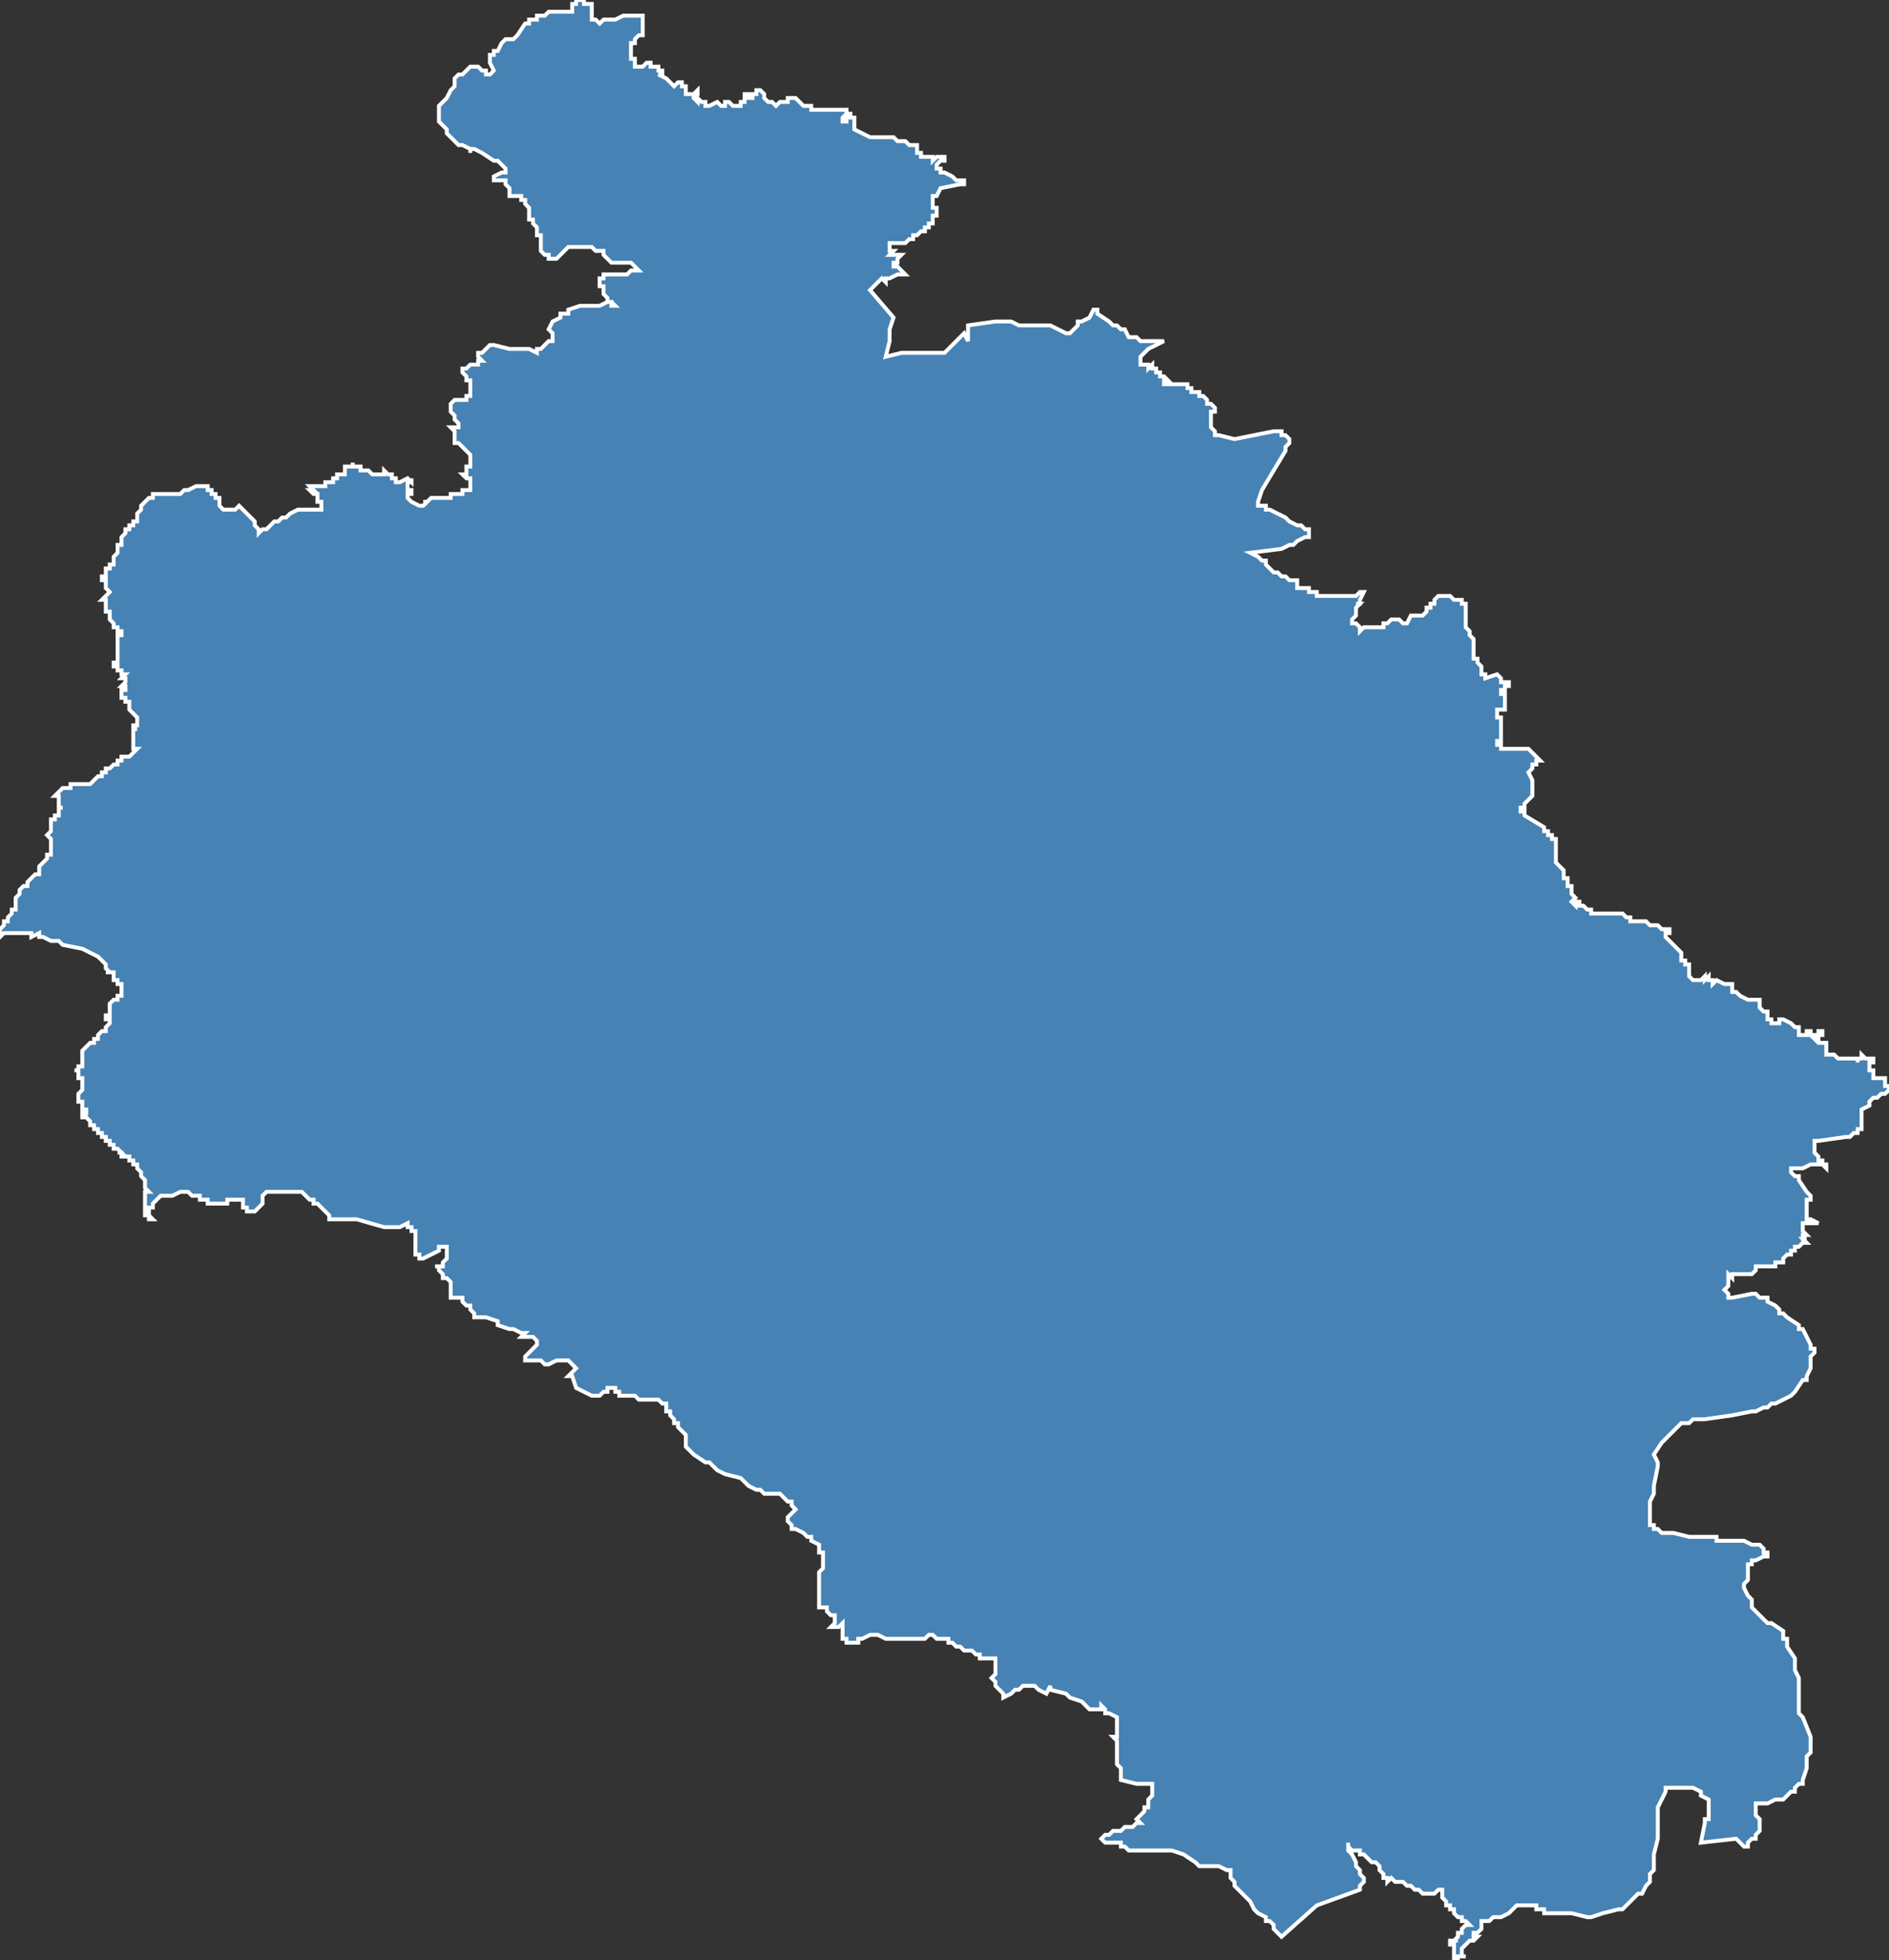 <?xml version="1.0" encoding="utf-8"?>
<svg version="1.1" id="svgmap" xmlns="http://www.w3.org/2000/svg" xmlns:xlink="http://www.w3.org/1999/xlink" x="0px" y="0px" width="100%" height="100%" viewBox="0 0 482 500">
<rect x="0" y="0" width="482" height="500" fill="#333333" stroke="none"/>
<polygon points="30,170 30,170 30,170 29,170 29,170 29,170 29,170 29,170 29,169 29,169 29,169 30,169 30,169 30,168 30,168 30,168 30,168 30,167 30,167 30,167 30,166 30,166 30,166 30,166 30,166 30,166 30,165 30,165 30,165 30,165 30,164 30,164 30,164 30,163 30,163 30,163 30,163 30,162 30,162 31,162 31,162 31,161 31,161 31,161 31,161 31,161 31,161 30,161 30,161 30,160 30,160 30,160 29,160 29,160 29,159 29,159 29,159 29,159 28,158 28,158 28,157 28,157 28,156 27,156 27,155 27,155 27,155 27,154 27,154 27,154 27,154 27,153 26,153 26,153 26,153 26,153 27,152 27,152 27,152 28,151 28,151 28,151 28,151 28,151 28,151 27,150 27,150 27,150 27,150 27,150 27,150 27,149 27,149 27,149 27,149 27,149 27,149 27,148 27,148 27,148 27,148 26,148 26,147 26,147 26,147 26,147 26,147 27,147 27,147 27,146 27,146 27,146 27,146 27,145 28,145 28,145 28,145 28,145 28,145 28,144 28,144 28,144 28,144 28,144 29,144 29,144 29,143 29,143 29,142 29,142 29,142 30,141 30,141 30,141 30,140 30,140 30,139 30,139 31,139 31,138 31,138 31,138 31,138 31,138 31,137 31,137 31,137 31,137 31,137 31,137 31,137 31,137 32,136 32,136 32,136 32,136 32,136 32,135 32,135 33,135 33,134 33,134 34,134 34,133 34,133 35,133 35,133 35,133 35,133 35,133 35,132 35,132 35,131 35,131 35,131 35,131 35,131 35,131 35,131 36,130 36,130 36,130 36,130 36,130 36,130 36,130 36,130 36,130 36,129 36,129 36,129 36,129 36,129 36,129 37,128 37,128 37,128 37,128 37,128 38,127 38,127 38,127 39,127 39,127 39,127 39,127 39,127 39,126 39,126 39,126 39,126 41,126 41,126 43,126 43,126 45,126 46,126 47,125 48,125 48,125 48,125 50,124 50,124 51,124 51,124 51,124 51,124 52,124 52,124 52,124 53,124 53,124 53,124 53,124 53,125 54,125 54,125 54,126 54,126 54,126 54,126 54,126 55,126 55,126 55,127 56,127 56,127 56,127 56,128 56,128 56,128 56,129 56,129 56,129 56,129 56,129 57,130 57,130 58,130 58,130 58,130 60,130 60,130 61,129 61,129 62,130 62,130 63,131 64,132 64,132 65,133 65,134 65,134 66,135 66,136 66,136 66,136 66,136 66,136 67,135 67,135 67,135 68,135 69,134 70,133 71,133 72,132 73,132 74,131 74,131 76,130 76,130 79,130 80,130 81,130 81,130 82,130 82,130 82,130 82,130 82,130 82,129 82,129 82,129 82,128 81,128 81,127 81,127 81,126 80,126 79,125 79,125 79,125 79,125 80,125 80,125 80,125 79,124 79,124 79,124 81,124 81,124 82,124 82,124 83,124 83,124 83,124 83,124 83,124 83,124 83,124 83,124 83,124 83,123 84,123 84,123 84,123 84,123 84,123 84,123 84,123 84,123 85,123 85,123 85,123 85,123 85,123 85,122 85,122 85,122 85,122 85,122 85,122 86,122 86,122 86,122 86,122 86,122 86,122 86,122 86,122 86,122 86,122 86,122 86,121 87,121 87,121 87,121 87,121 87,121 87,121 87,121 88,121 88,121 88,120 88,120 88,120 88,119 89,119 89,119 89,119 89,119 89,119 90,119 90,118 90,118 90,118 90,118 90,119 90,119 90,119 91,119 91,119 91,119 91,119 91,119 92,119 92,119 92,119 92,120 93,120 93,120 93,120 93,120 93,120 93,120 94,120 94,120 94,120 95,121 95,121 96,121 96,121 96,121 97,121 97,121 97,121 97,121 98,121 98,120 98,120 98,120 99,121 99,121 100,121 100,121 100,121 100,121 100,121 100,122 101,122 101,123 101,123 102,123 104,122 105,123 105,123 105,122 105,123 104,123 104,123 104,124 104,125 105,125 105,126 105,126 105,126 105,126 104,126 104,126 104,127 104,127 104,127 104,127 104,127 105,128 107,129 107,129 107,129 107,129 108,129 108,129 108,129 109,128 109,128 108,128 109,128 110,127 110,127 111,127 112,127 112,127 112,127 113,127 113,127 113,127 114,127 114,127 114,127 114,127 114,127 114,127 114,127 114,127 114,127 115,127 115,127 115,127 115,127 115,127 115,126 116,126 116,126 116,126 116,126 116,126 117,126 117,126 117,126 117,126 118,126 118,126 118,126 118,126 118,125 118,125 118,125 118,125 119,125 119,125 119,125 119,125 119,125 120,125 120,125 120,125 120,125 120,125 120,125 120,124 120,124 120,124 120,123 120,123 120,122 119,122 119,122 119,122 119,122 118,121 118,121 118,121 119,121 119,120 119,120 119,120 119,119 119,119 119,119 119,119 119,119 119,119 120,119 120,119 120,118 120,118 120,117 120,117 120,116 120,116 119,115 119,115 118,114 118,114 117,113 116,113 116,113 116,113 116,112 116,112 116,111 116,111 116,110 116,110 115,109 115,109 116,109 116,109 116,109 116,109 117,109 117,109 117,108 117,108 117,108 116,107 116,106 116,106 116,106 115,105 115,104 115,104 115,103 115,103 116,102 117,102 117,102 118,102 118,102 119,102 119,102 119,102 119,101 119,101 120,101 120,100 120,98 120,98 120,97 119,97 119,96 118,95 118,95 118,95 118,94 118,94 118,94 119,94 120,93 121,93 122,93 122,92 123,92 123,92 123,92 123,92 123,92 122,91 122,91 122,91 122,90 122,90 122,90 123,90 123,90 124,89 124,89 125,88 125,88 125,88 125,88 125,88 126,88 126,88 130,89 130,89 131,89 131,89 132,89 134,89 134,89 135,89 137,90 137,89 137,89 138,89 138,89 139,88 140,87 140,87 141,87 141,86 141,85 141,85 141,85 140,84 140,84 141,82 141,82 143,81 143,81 143,80 143,80 145,80 145,80 145,79 145,79 148,78 148,78 149,78 150,78 150,78 151,78 152,78 153,78 155,77 156,77 156,78 156,78 157,78 157,78 157,78 156,77 155,77 155,76 154,75 154,75 154,75 154,75 154,75 154,75 154,75 154,74 154,74 154,73 153,73 153,73 153,72 153,72 153,72 153,72 153,71 153,71 153,71 153,71 153,71 154,71 154,70 155,70 155,70 155,70 156,70 156,70 156,70 156,70 157,70 157,70 159,70 159,70 160,70 160,70 161,69 161,69 161,69 161,69 161,69 161,69 161,69 162,69 162,69 163,69 163,69 163,69 163,69 162,68 161,67 160,67 160,67 160,67 159,67 159,67 159,67 158,67 158,67 158,67 157,67 156,67 156,67 155,66 155,66 154,65 154,65 154,65 154,64 153,64 152,64 152,64 152,64 151,63 151,63 150,63 150,63 150,63 150,63 149,63 148,63 148,63 147,63 145,63 145,63 145,63 143,65 143,65 143,65 143,65 142,66 142,66 142,66 142,66 142,66 141,66 141,66 141,66 140,66 140,65 139,65 138,64 138,64 138,63 138,63 138,62 138,62 138,61 138,61 138,61 138,60 137,60 137,60 137,60 137,59 137,59 137,59 137,59 137,59 137,58 137,58 137,58 136,57 136,57 136,57 136,56 136,56 136,56 135,56 135,55 135,54 135,54 135,53 135,53 135,53 134,52 134,52 134,52 134,52 134,52 134,52 134,52 134,52 134,52 134,51 134,51 134,51 133,51 133,51 133,51 133,50 133,50 132,50 132,50 132,50 131,50 131,50 131,50 131,50 131,50 130,50 130,49 130,49 130,49 130,48 130,48 130,48 130,48 129,47 129,47 129,47 129,47 129,47 129,46 128,46 128,46 128,46 128,46 127,46 127,46 127,46 127,46 127,46 127,46 126,46 126,45 126,45 128,44 129,44 129,44 129,43 129,43 129,43 129,43 128,42 128,42 128,42 127,41 126,41 123,39 123,39 121,38 120,38 120,38 120,39 120,38 120,38 120,38 118,37 117,37 116,36 115,35 115,35 114,34 114,33 113,32 112,31 112,30 112,30 112,28 112,27 112,27 112,27 113,26 114,25 115,23 115,23 116,22 116,21 116,20 116,20 117,19 117,19 118,19 119,18 120,17 121,17 121,17 122,17 122,17 123,18 123,18 124,18 124,18 124,19 124,19 125,19 125,19 125,19 125,19 125,19 126,18 126,18 126,18 125,16 125,16 125,15 125,14 125,14 126,14 126,13 127,13 128,11 129,10 130,10 131,10 132,9 132,9 134,6 134,6 135,6 135,6 135,5 136,5 136,5 136,5 137,5 137,4 138,4 138,4 139,4 140,3 141,3 143,3 143,3 143,3 144,3 145,3 145,3 146,3 146,2 146,2 146,1 147,1 147,0 147,0 147,0 147,0 147,0 147,0 147,0 147,0 148,0 148,0 148,0 149,0 149,1 150,1 150,1 151,1 151,1 151,2 151,2 151,2 151,3 151,3 151,3 151,4 151,4 151,4 151,4 151,5 151,5 151,5 151,5 151,5 152,5 152,5 153,6 154,5 155,5 156,5 157,5 159,4 160,4 161,4 162,4 162,4 163,4 164,4 164,4 164,5 164,5 164,5 164,5 164,5 164,5 164,5 164,5 164,5 164,5 164,6 164,6 164,7 164,7 164,7 164,7 164,8 164,8 164,8 164,8 164,8 164,8 164,9 164,9 164,9 163,9 163,9 163,9 162,10 162,10 162,10 162,10 162,10 162,11 161,11 161,11 161,11 161,12 161,12 161,13 161,13 161,13 161,14 161,14 161,14 161,14 161,14 161,14 161,14 161,15 161,15 161,15 161,15 161,15 162,15 162,16 162,16 162,16 162,16 162,16 162,16 162,16 162,17 162,17 162,17 164,17 164,17 165,16 165,16 165,16 166,16 166,16 166,16 166,17 166,17 166,17 167,17 168,17 168,18 168,18 168,18 168,18 168,18 169,18 169,19 168,19 168,19 170,20 171,21 171,21 171,21 171,21 171,21 171,21 171,21 172,22 172,22 173,21 173,21 173,21 173,21 174,21 174,21 174,21 174,21 174,22 174,22 174,22 175,22 175,22 175,23 175,23 175,23 175,24 175,24 175,24 176,24 177,24 178,23 178,23 178,24 177,24 177,24 177,25 177,25 178,26 178,26 178,25 179,26 180,26 180,26 180,26 180,26 180,26 180,26 180,27 181,27 181,27 183,26 183,26 183,26 183,26 184,27 184,27 185,27 185,26 186,26 187,27 187,27 187,27 187,27 187,27 189,27 189,27 189,27 189,27 189,27 189,27 189,27 189,26 189,26 190,26 190,26 190,26 190,25 190,25 190,25 190,25 190,25 190,25 190,25 190,24 191,24 191,24 191,24 191,25 191,25 192,25 192,24 192,24 192,24 193,24 193,24 193,23 193,23 193,23 193,23 193,23 194,23 194,23 194,23 194,23 194,23 195,24 195,25 196,26 196,26 196,26 196,26 196,26 197,26 197,26 198,27 198,27 198,27 199,26 199,26 200,26 200,26 200,26 201,26 201,26 201,26 201,25 201,25 201,25 201,25 202,25 203,25 203,25 204,26 204,26 204,26 205,27 205,27 205,27 205,27 206,27 206,27 206,27 206,27 206,27 206,27 207,27 207,27 207,27 207,27 207,27 207,28 207,28 208,28 208,28 208,28 209,28 209,28 210,28 210,28 211,28 211,28 212,28 212,28 212,28 214,28 214,28 214,28 214,28 214,28 215,28 215,28 215,28 216,28 216,29 216,29 215,30 215,30 215,31 216,31 216,31 216,31 216,29 216,29 217,29 217,29 217,29 217,30 217,30 218,30 218,32 218,32 218,33 218,33 222,35 223,35 224,35 225,35 225,35 226,35 226,35 228,35 229,36 229,36 230,36 230,36 231,36 232,37 232,37 234,37 234,37 234,37 234,38 234,39 235,39 235,40 235,40 236,40 236,40 237,40 237,40 238,40 238,41 239,40 240,40 240,40 241,40 241,40 241,41 240,41 240,41 239,42 239,43 240,43 240,43 240,44 240,44 241,44 241,44 243,45 244,46 245,46 245,46 246,46 246,46 246,47 246,47 245,47 245,47 245,47 240,48 240,48 239,50 238,50 238,52 238,52 238,53 238,53 238,53 238,53 239,53 239,53 239,53 239,54 239,54 239,54 239,54 239,54 239,55 239,55 239,55 239,55 239,55 238,55 238,56 238,56 238,56 238,57 238,57 238,57 237,57 237,58 237,58 237,58 236,58 236,58 236,59 236,59 236,59 236,59 236,59 236,59 235,59 234,60 234,60 234,60 234,60 234,60 233,60 233,60 233,61 233,61 233,61 232,61 231,62 231,62 230,62 230,62 229,62 228,62 227,62 227,63 227,63 227,63 227,63 227,64 228,64 228,64 227,65 227,65 228,65 230,65 229,66 229,67 228,67 228,67 228,68 228,68 229,68 229,68 230,69 231,70 231,70 230,70 230,70 229,70 229,70 227,71 227,71 226,71 226,72 225,71 225,71 223,73 222,74 222,74 228,81 228,81 228,81 227,84 227,87 227,87 227,87 226,91 230,90 235,90 235,90 238,90 241,90 241,90 241,90 246,85 247,87 247,83 247,83 254,82 257,82 257,82 258,82 260,83 263,83 268,83 268,83 272,85 273,85 275,83 275,82 276,82 276,82 278,81 278,81 279,79 280,79 280,79 280,80 283,82 284,83 285,83 285,83 286,84 286,84 287,84 288,86 290,86 291,87 294,87 297,87 293,89 291,91 291,92 291,92 291,92 291,92 291,92 291,92 291,92 291,93 291,93 292,93 292,93 292,93 293,93 293,93 293,93 293,93 293,93 293,94 294,93 294,94 294,94 294,94 295,94 295,94 295,94 295,94 295,95 295,95 295,95 296,95 296,95 296,95 296,95 296,95 296,95 296,96 296,96 297,96 297,96 297,96 297,96 297,96 297,96 297,96 297,96 297,96 297,96 298,97 297,97 297,98 297,98 298,98 298,98 298,98 299,98 299,98 299,98 299,98 300,98 300,98 300,98 300,98 300,98 301,98 301,98 301,98 302,98 302,98 302,98 303,98 303,99 303,99 303,99 303,99 303,99 303,99 304,99 304,99 304,99 304,100 305,100 305,100 305,100 305,100 305,100 305,100 305,100 305,100 306,100 306,100 306,100 306,100 306,101 307,101 307,101 307,101 307,101 308,102 308,102 308,102 308,102 308,103 308,103 308,103 308,103 308,103 309,103 309,103 309,103 309,103 309,103 309,103 309,103 309,103 309,103 310,104 310,104 310,104 310,104 310,104 310,104 310,105 310,105 310,105 309,105 309,105 309,106 309,106 309,106 309,107 309,107 309,107 309,108 309,109 309,109 310,110 310,110 310,110 310,110 310,110 310,110 310,111 311,111 310,111 311,111 315,112 325,110 325,110 326,110 326,110 326,110 326,110 327,110 327,111 327,111 328,111 329,112 329,112 329,112 329,113 329,113 329,113 329,113 328,114 328,114 328,115 328,115 328,115 328,115 322,125 321,128 321,128 321,128 321,129 322,129 322,129 322,129 323,129 323,129 323,130 323,130 324,130 324,130 324,130 324,130 326,131 328,132 329,133 329,133 331,134 332,134 333,135 334,135 334,136 334,137 333,137 331,138 330,139 329,139 327,140 319,141 319,141 321,142 322,143 322,143 323,143 323,144 323,144 324,145 324,145 324,145 325,146 326,146 326,146 327,147 328,147 328,147 329,148 330,148 331,148 331,149 331,149 331,150 331,150 331,150 332,150 333,150 333,150 333,150 333,150 334,150 334,151 334,151 334,151 334,151 334,151 335,151 335,151 335,151 335,151 335,151 335,151 336,151 336,151 336,151 336,151 336,152 336,152 336,152 336,152 336,152 337,152 337,152 337,152 338,152 339,152 341,152 341,152 342,152 342,152 345,152 346,152 346,152 347,151 347,151 348,151 348,151 347,153 347,153 347,154 346,154 347,154 346,155 346,156 346,156 346,157 346,157 346,157 345,158 345,159 346,159 346,159 346,159 346,159 346,159 347,160 347,160 347,160 347,161 347,161 347,161 348,160 348,160 348,160 348,160 348,160 348,160 350,160 351,160 351,160 352,160 352,160 353,160 353,160 353,159 354,159 354,159 354,159 355,158 355,158 355,158 356,158 357,158 357,158 358,159 359,159 359,159 359,159 359,159 360,157 361,157 361,157 361,157 363,157 363,157 363,157 363,157 364,156 364,156 364,155 365,155 365,155 365,154 366,154 366,153 366,153 366,153 366,153 367,152 368,152 368,152 369,152 369,152 370,152 370,152 370,152 371,153 371,153 372,153 372,153 373,153 373,154 374,154 374,154 374,154 374,155 374,155 374,155 374,155 374,156 374,156 374,156 374,157 374,157 374,157 374,158 374,159 374,160 375,161 375,161 375,162 376,163 376,163 376,164 376,164 376,164 376,165 376,165 376,166 376,166 376,166 376,167 376,168 377,168 377,169 377,169 377,169 377,169 378,170 378,170 378,171 378,172 379,172 379,173 379,173 379,173 382,172 382,172 382,172 383,173 383,174 383,174 384,174 385,174 385,174 385,174 385,175 385,175 385,175 385,175 384,175 384,176 384,176 384,176 383,176 383,176 383,176 383,176 383,177 384,177 384,178 384,179 384,179 384,179 384,179 384,179 384,179 384,179 384,180 384,180 384,180 384,180 384,180 384,180 384,180 384,181 384,181 383,181 383,181 383,181 382,181 382,182 382,182 382,182 382,182 382,182 382,182 382,183 382,183 382,183 382,183 382,183 382,183 383,183 383,183 383,183 383,183 383,183 383,184 383,184 383,184 383,184 383,184 383,184 383,184 383,184 383,184 383,185 383,185 383,185 383,185 383,186 383,186 383,186 383,186 383,186 383,186 383,186 383,187 383,187 383,187 383,187 383,187 383,187 383,187 383,187 383,188 383,188 383,188 383,188 383,188 383,188 383,188 383,188 383,188 383,188 383,189 383,189 383,189 383,189 383,189 383,189 382,189 382,189 382,189 382,189 382,189 382,190 382,190 382,190 382,190 382,190 383,190 383,190 383,191 383,191 383,191 383,191 384,191 385,191 385,191 386,191 386,191 387,191 388,191 388,191 388,191 388,191 389,191 389,191 389,191 390,191 390,191 390,191 390,191 390,191 393,194 392,194 392,195 391,195 391,195 391,195 391,195 391,196 390,197 390,197 391,199 391,199 391,200 391,200 391,201 391,201 391,202 391,203 391,203 391,203 390,204 390,204 390,204 389,205 389,206 389,206 389,206 389,206 389,206 388,206 388,207 389,207 389,207 389,208 394,211 394,212 395,212 395,213 396,213 396,213 396,213 396,213 396,213 396,213 396,214 396,214 397,214 397,215 397,216 397,216 397,217 397,217 397,217 397,217 397,218 397,218 397,218 397,218 397,218 397,218 397,218 397,218 397,218 397,219 397,219 397,219 397,219 397,219 397,219 397,219 397,219 397,219 397,220 397,220 397,220 397,220 398,221 399,222 399,222 399,222 399,223 399,223 399,223 399,224 399,224 399,224 400,224 400,224 400,224 400,224 400,224 400,224 400,225 400,225 400,225 400,225 400,225 400,225 400,226 400,226 400,226 400,226 400,226 400,226 400,226 400,226 400,226 401,226 401,227 401,227 401,228 401,228 402,229 402,229 402,229 402,229 401,230 401,230 401,230 401,230 401,230 401,230 402,231 402,231 402,231 402,230 403,230 403,230 403,230 403,231 404,231 404,231 404,231 404,231 404,231 404,231 405,232 405,232 405,232 405,232 406,232 406,233 406,233 407,233 407,233 407,233 408,233 409,233 410,233 411,233 413,233 413,233 413,233 414,233 414,233 414,233 415,234 415,234 415,234 416,234 416,234 416,235 416,235 416,235 416,235 417,235 417,235 417,235 418,235 418,235 418,235 419,235 419,235 420,235 421,236 421,236 422,236 423,236 424,237 424,237 424,237 426,237 426,237 426,238 426,238 426,238 426,238 426,238 425,238 425,238 425,239 425,239 425,239 425,239 426,240 426,240 426,240 427,241 427,241 427,241 427,241 428,242 428,242 429,243 429,243 429,243 429,244 429,244 429,244 429,244 429,245 429,245 429,245 430,245 430,245 430,246 430,246 431,246 431,247 431,247 431,247 431,247 431,247 431,247 431,247 431,247 431,248 431,249 431,249 432,250 432,250 433,250 434,250 434,250 434,250 434,250 435,249 435,250 435,250 436,249 436,249 436,249 436,250 437,250 437,250 437,250 437,251 437,251 437,251 437,251 438,250 438,250 438,250 440,251 440,251 441,251 441,251 442,251 442,251 442,251 442,251 442,251 442,251 442,252 442,252 442,252 442,253 442,253 442,253 442,253 442,253 443,253 443,253 443,253 444,254 444,254 446,255 446,255 447,255 447,255 448,255 448,255 449,255 449,255 449,256 449,256 449,257 449,257 449,257 449,257 450,258 450,258 450,258 451,258 451,258 451,258 451,258 451,259 451,259 451,259 451,260 452,260 452,260 452,260 452,260 452,260 452,261 452,261 453,261 453,261 453,261 453,261 453,261 453,261 453,261 454,261 454,260 454,260 454,260 454,260 454,260 454,260 455,260 455,260 455,260 455,260 457,261 457,261 458,262 458,262 458,262 459,262 459,262 459,262 459,262 459,262 459,262 459,263 459,263 459,264 459,264 459,264 459,264 459,264 459,264 460,264 460,264 460,264 461,264 461,263 461,263 461,263 462,263 462,263 462,263 462,264 462,264 462,264 463,264 463,264 463,264 463,264 464,264 464,264 464,263 464,263 465,263 465,263 465,263 465,263 465,263 465,263 465,264 465,264 465,264 465,264 465,264 465,264 465,264 464,264 464,265 464,265 463,265 463,265 463,265 463,265 463,265 463,265 464,266 464,266 464,266 464,266 465,266 466,266 466,266 466,266 466,266 466,267 466,267 466,267 466,267 466,267 466,268 466,268 466,268 466,269 466,269 467,269 467,269 467,269 467,269 468,269 468,269 468,269 468,269 469,270 470,270 471,270 472,270 473,270 473,270 473,270 474,270 474,271 474,271 474,270 474,270 474,270 475,270 475,270 475,270 475,270 475,269 475,269 475,269 475,269 476,270 476,270 476,270 476,270 476,270 476,270 476,270 476,270 477,270 477,270 477,270 477,270 477,270 477,270 478,270 478,270 478,270 478,271 477,271 477,271 477,272 477,272 477,273 477,273 477,273 478,273 478,274 478,274 478,274 478,274 478,274 478,274 478,275 478,275 478,275 479,275 479,275 480,275 480,275 481,275 481,276 481,276 481,276 481,276 481,276 481,277 482,277 482,278 482,278 482,278 482,278 481,279 480,279 479,280 479,280 478,280 478,280 477,281 477,281 477,282 475,283 475,283 475,284 475,285 475,285 475,286 475,287 475,287 475,288 475,288 474,288 474,288 474,289 473,289 473,289 473,289 472,290 471,290 471,290 464,291 463,291 463,291 463,292 463,293 463,293 463,293 463,293 463,293 463,293 463,294 463,294 463,294 463,294 463,294 463,294 464,295 464,295 464,296 464,296 464,296 464,296 464,296 465,296 465,297 465,297 466,297 466,297 466,298 466,298 466,298 466,298 466,298 465,297 464,297 464,297 464,297 463,297 463,297 463,297 462,297 460,298 460,298 459,298 459,298 459,298 458,298 458,298 457,298 457,298 457,299 457,299 457,299 457,299 458,300 459,300 459,301 459,301 459,301 459,301 459,301 461,304 461,304 461,304 462,305 462,305 462,305 462,305 462,306 462,306 462,306 461,306 461,306 461,307 461,307 461,307 461,307 461,308 461,308 461,310 461,310 461,311 462,311 464,312 464,312 464,312 464,312 463,312 463,312 462,312 461,312 461,312 461,312 461,312 460,312 460,314 460,314 460,314 461,315 460,315 460,315 460,316 461,316 460,316 461,317 460,317 460,317 460,317 459,318 459,318 459,318 458,318 458,319 457,319 457,320 456,320 456,320 455,321 455,321 455,322 454,322 454,322 454,322 453,322 453,323 452,323 451,323 451,323 450,323 450,323 449,323 449,323 449,323 448,323 448,323 448,323 448,323 448,324 448,324 448,324 447,325 446,325 446,325 445,325 445,325 445,325 444,325 444,325 444,325 444,325 443,325 443,325 442,325 442,326 442,326 441,325 441,325 441,325 441,326 441,327 441,327 441,328 440,329 440,329 440,329 440,329 441,330 441,331 442,331 447,330 447,330 447,330 448,330 449,331 450,331 450,331 451,331 451,332 453,333 454,334 454,335 455,335 456,336 459,338 459,339 460,339 461,341 462,343 462,344 463,344 463,345 462,346 462,348 462,349 461,351 461,351 461,352 460,352 460,352 458,355 458,355 457,356 457,356 455,357 455,357 453,358 452,358 451,359 450,359 448,360 447,360 442,361 435,362 432,362 431,363 430,363 429,363 428,364 428,364 427,365 425,367 424,368 422,371 422,371 423,373 423,374 422,379 422,381 421,383 421,383 421,384 421,384 421,387 421,388 421,389 422,389 422,390 423,390 423,390 424,391 426,391 427,391 431,392 432,392 434,392 436,392 437,392 437,392 438,392 438,393 440,393 440,393 442,393 443,393 444,393 445,393 447,394 447,394 447,394 449,394 450,395 450,395 450,396 450,396 451,396 451,396 451,396 451,397 450,397 450,397 448,398 448,398 447,398 447,399 446,399 446,400 446,400 446,401 446,401 446,403 445,404 445,405 446,407 447,408 447,410 449,412 450,413 450,413 451,414 452,414 455,416 455,416 455,417 455,418 456,418 456,420 458,423 458,424 458,426 459,428 459,429 459,431 459,433 459,434 459,435 459,437 460,438 462,443 462,444 462,446 462,446 462,447 461,448 461,450 461,451 461,451 460,454 460,455 459,455 459,455 458,456 458,457 457,457 456,458 455,459 455,459 453,459 451,460 450,460 450,460 448,460 448,460 448,462 448,462 448,462 448,462 448,463 448,463 448,463 449,464 449,465 449,467 449,467 448,468 448,468 448,469 447,469 446,470 446,470 446,471 445,471 445,471 444,470 444,470 443,469 434,470 435,465 435,465 435,464 435,464 436,464 436,462 436,461 436,460 436,460 436,460 436,459 436,459 434,458 434,458 434,458 434,457 432,456 431,456 429,456 428,456 428,456 427,456 427,456 426,456 425,456 425,456 425,456 425,457 425,457 424,459 424,459 423,461 423,462 423,462 423,464 423,469 422,473 422,474 422,476 422,477 421,478 421,478 421,480 420,481 419,483 418,483 417,484 416,485 416,485 415,486 414,487 413,487 413,487 409,488 406,489 406,489 405,489 401,488 397,488 394,488 394,488 394,488 394,488 394,487 393,487 392,487 392,486 391,486 391,486 390,486 389,486 389,486 389,486 387,486 386,487 386,487 385,488 385,488 385,488 385,488 383,489 382,489 381,489 380,490 379,490 378,490 378,491 378,491 378,492 378,492 377,493 376,493 376,494 376,494 377,494 376,495 375,495 375,495 374,496 373,497 373,497 373,497 373,498 373,498 373,498 373,499 373,499 374,499 374,499 374,499 372,499 372,500 372,500 371,500 371,500 371,500 371,499 371,498 371,498 371,498 371,498 371,497 371,497 371,497 371,497 371,497 371,497 371,497 371,496 370,496 370,496 370,496 370,495 370,495 370,495 370,495 371,495 371,495 371,495 371,495 371,495 372,495 372,495 371,495 371,495 372,494 372,494 372,494 372,493 372,493 372,493 373,493 373,493 373,492 373,492 374,491 375,491 375,491 375,491 375,491 374,490 374,490 373,490 373,489 373,489 373,489 372,489 372,489 372,489 371,488 371,488 371,487 370,487 370,487 370,487 370,486 369,486 369,486 369,485 368,484 368,484 368,483 368,483 368,482 368,482 367,482 367,482 366,483 365,483 364,483 364,483 363,483 363,483 362,482 362,482 362,482 361,482 361,482 360,481 360,481 359,481 359,481 359,481 358,480 357,480 356,480 356,480 355,479 355,479 355,479 354,480 354,480 354,479 353,479 353,479 353,478 353,478 352,477 352,477 352,476 352,476 351,475 350,475 350,475 350,475 349,474 349,474 349,474 348,473 348,473 347,473 347,472 347,472 347,472 346,472 345,472 345,472 345,472 345,472 345,472 344,471 344,470 344,472 344,472 344,472 345,473 346,475 346,476 347,477 347,477 347,478 348,479 348,480 348,480 347,481 347,482 336,486 327,494 326,493 325,492 325,492 325,491 324,490 323,490 323,489 321,488 321,488 321,488 320,487 319,485 318,484 318,484 317,483 316,482 315,481 315,480 315,480 314,479 314,478 314,478 314,477 314,477 313,477 311,476 310,476 309,476 309,476 307,476 306,476 305,475 305,475 302,473 299,472 299,472 297,472 296,472 296,472 293,472 292,472 292,472 291,472 290,472 290,472 290,472 289,472 289,472 288,472 288,472 287,471 286,471 286,470 285,470 283,470 283,470 282,470 281,469 281,469 281,469 281,469 281,469 282,468 282,468 283,468 283,468 284,467 284,467 285,467 285,467 286,467 286,467 287,466 288,466 288,466 288,466 289,466 290,465 290,465 291,465 291,465 291,465 291,465 290,464 290,464 290,464 291,463 292,462 292,462 292,462 292,462 292,461 293,461 293,460 293,460 293,460 293,460 293,459 293,459 293,459 294,458 294,458 294,457 294,457 294,456 294,456 294,455 294,455 294,455 290,455 286,454 286,454 286,454 286,453 286,453 286,453 286,453 286,452 286,452 286,451 286,451 286,451 285,450 285,450 285,450 285,450 285,449 285,449 285,448 285,448 285,447 285,444 285,444 284,443 284,443 285,443 285,440 285,440 285,439 285,439 285,438 285,438 283,437 282,437 282,436 281,435 281,435 281,435 281,436 280,436 279,436 279,436 278,436 276,434 276,434 273,433 272,432 268,431 268,431 268,431 268,430 267,432 267,432 267,432 265,431 265,431 265,431 264,430 263,430 262,430 261,430 261,430 261,430 260,431 260,431 260,431 260,431 259,431 258,432 258,432 256,433 256,433 256,433 256,433 256,432 256,432 254,430 254,430 254,429 253,428 253,428 254,427 254,426 254,426 254,426 254,425 254,425 254,425 254,424 254,423 254,423 254,423 254,423 252,423 251,423 251,423 251,423 251,423 251,423 251,423 250,423 250,423 250,422 249,422 249,422 248,421 248,421 247,421 247,421 247,421 246,421 245,420 245,420 244,420 244,420 243,419 243,419 243,419 243,419 242,419 242,418 242,418 241,418 241,418 241,418 239,418 239,418 238,417 238,417 238,417 238,417 237,417 236,418 236,418 234,418 233,418 233,418 232,418 231,418 231,418 231,418 231,418 227,418 226,418 224,417 224,417 222,417 222,417 220,418 220,418 220,418 220,418 219,418 219,418 219,418 219,418 219,419 219,419 218,419 217,419 216,419 216,419 216,418 216,418 215,418 215,418 215,417 215,417 215,417 215,417 215,417 215,416 215,416 215,416 215,416 215,415 215,415 215,415 215,414 215,414 214,415 213,415 213,415 212,415 212,415 212,415 213,414 213,414 213,413 213,413 213,412 213,412 212,412 212,412 212,412 211,411 211,411 211,411 211,410 210,410 210,410 210,410 210,410 210,410 209,410 209,409 209,409 209,409 209,409 209,408 209,408 209,408 209,408 209,407 209,407 209,407 209,407 209,407 209,406 209,406 209,406 209,405 209,405 209,405 209,404 209,404 209,404 209,404 209,403 209,403 209,401 210,400 210,400 210,400 210,398 210,398 210,397 210,397 210,396 209,396 209,395 209,395 209,395 209,394 209,394 209,394 209,394 207,393 207,392 206,392 206,392 206,392 206,392 205,391 203,390 202,390 202,390 202,389 202,389 201,388 201,388 201,388 201,388 201,387 201,387 201,387 203,385 203,385 202,384 202,384 202,384 202,384 202,384 202,383 201,383 201,383 200,382 199,381 198,381 197,381 196,381 196,381 195,381 195,381 194,380 194,380 194,380 193,380 193,380 193,380 191,379 190,378 190,378 190,378 190,378 189,377 189,377 189,377 189,377 185,376 185,376 183,375 183,375 183,375 183,375 182,374 181,373 180,373 177,371 177,371 177,371 176,370 176,370 175,369 175,369 175,369 175,368 175,368 175,368 175,368 175,367 175,367 175,366 175,366 175,366 175,366 174,365 174,365 173,364 173,364 173,364 173,363 173,363 173,363 172,363 172,362 172,362 171,361 171,361 171,361 171,361 171,361 171,360 171,360 171,360 170,360 170,359 170,358 170,358 170,358 170,358 170,358 169,358 168,357 167,357 166,357 165,357 165,357 164,357 163,357 163,357 162,356 161,356 160,356 159,356 159,356 159,356 158,356 158,355 158,355 157,355 157,355 157,355 157,354 156,354 156,354 156,354 155,354 155,354 155,354 155,355 155,355 155,355 154,355 154,355 154,355 154,355 154,355 154,355 153,356 152,356 151,356 151,356 151,356 149,355 147,354 147,354 147,354 147,354 146,351 145,351 145,351 145,351 146,350 146,350 146,350 146,350 146,350 146,350 146,350 147,349 147,349 147,349 147,349 147,349 147,349 146,348 146,348 145,347 145,347 145,347 145,347 145,347 144,347 143,347 143,347 143,347 142,347 142,347 140,348 140,348 140,348 139,348 139,348 138,347 137,347 135,347 134,347 134,347 134,346 134,346 134,346 135,345 136,344 136,344 137,343 137,343 137,343 137,342 137,342 137,342 137,342 136,341 136,341 136,341 136,341 136,341 135,341 135,341 135,341 135,341 134,341 134,341 133,341 133,341 133,341 134,340 134,340 133,340 131,339 130,339 127,338 127,338 127,338 127,337 127,337 124,336 124,336 122,336 122,336 122,336 121,336 121,336 121,335 121,335 121,335 120,334 120,334 120,333 120,333 119,333 119,333 119,333 118,332 118,332 118,331 118,331 118,331 118,331 117,331 117,331 116,331 116,331 115,331 115,331 115,331 115,330 115,330 115,329 115,329 115,328 115,328 115,327 115,327 115,327 115,327 114,326 114,326 113,326 113,326 113,326 113,325 113,325 113,325 112,324 112,324 112,324 112,324 112,324 112,324 112,323 112,323 112,323 111,323 111,323 112,323 113,323 113,322 113,322 113,322 114,321 114,321 114,320 114,319 114,319 114,319 114,318 113,318 113,318 112,318 112,318 112,319 108,321 108,321 108,321 107,321 107,320 106,320 106,320 106,320 106,320 106,320 106,320 106,320 106,320 106,319 106,318 106,318 106,317 106,317 106,316 106,315 106,314 106,314 105,314 105,314 105,314 105,313 104,313 104,313 104,313 104,312 104,312 102,313 102,313 102,313 101,313 101,313 100,313 100,313 100,313 98,313 91,311 91,311 90,311 90,311 89,311 89,311 89,311 88,311 88,311 88,311 87,311 87,311 87,311 85,311 85,311 85,311 85,311 84,311 84,311 84,311 84,310 84,310 84,310 83,309 83,309 83,309 83,309 82,308 81,307 81,307 80,307 80,306 80,306 80,306 79,306 78,305 78,305 78,305 77,304 77,304 76,304 76,304 75,304 75,304 75,304 75,304 74,304 74,304 73,304 72,304 72,304 72,304 71,304 71,304 70,304 70,304 69,304 69,304 69,304 68,304 68,304 68,304 68,304 67,305 67,305 67,306 67,306 67,307 66,308 66,308 66,308 66,308 66,308 66,308 65,309 64,309 64,309 64,309 64,309 64,309 64,309 64,309 63,309 63,308 63,308 62,308 62,308 62,308 62,307 62,306 62,306 62,306 61,306 61,306 61,306 61,306 60,306 60,306 58,306 58,306 58,307 57,307 57,307 56,307 56,307 55,307 55,307 55,307 54,307 54,307 53,307 53,306 53,306 52,306 51,306 51,305 50,305 49,305 49,305 49,305 49,305 48,304 48,304 47,304 47,304 46,304 46,304 44,305 43,305 43,305 42,305 42,305 42,305 42,305 41,305 41,305 40,306 40,306 39,307 39,307 39,307 39,308 38,308 38,308 38,308 38,309 38,309 38,309 38,309 38,309 38,309 38,310 38,310 38,310 38,310 38,310 38,310 39,311 39,311 39,311 39,311 39,311 38,311 38,311 38,311 38,310 37,310 37,310 37,310 37,310 37,309 37,309 37,309 37,309 37,309 37,309 37,309 37,308 37,308 37,308 37,308 37,308 37,308 37,308 37,308 37,307 37,307 37,307 37,307 37,307 37,307 37,307 37,307 37,306 37,306 37,306 37,306 37,306 37,306 37,306 37,306 37,306 37,305 37,305 37,305 37,305 37,305 37,305 37,305 37,304 37,304 38,304 38,304 38,304 38,304 38,304 38,304 37,303 37,302 37,302 37,302 37,302 37,302 37,301 37,301 37,301 37,301 36,300 36,300 36,300 36,300 36,300 36,299 35,298 35,298 35,298 35,297 35,297 35,297 35,297 34,297 34,297 34,297 34,297 34,297 34,297 34,296 33,296 33,296 33,296 33,296 33,296 33,296 33,296 33,296 33,296 33,295 33,295 33,295 33,295 33,295 32,295 32,295 32,295 31,295 31,295 31,295 31,295 31,295 31,295 31,294 30,294 30,294 30,294 30,294 31,294 30,293 30,293 30,293 29,293 29,292 29,292 29,292 29,292 28,292 28,291 27,291 27,291 27,290 26,290 26,290 26,290 26,289 26,289 26,289 25,289 25,288 25,288 25,288 24,288 24,288 24,288 24,288 24,287 24,287 23,287 23,287 23,287 23,286 23,286 23,286 23,286 23,286 22,285 22,285 22,285 22,285 21,285 21,285 21,285 21,285 21,285 21,284 21,284 21,284 21,284 21,284 21,284 21,284 21,284 21,284 22,284 22,283 22,283 22,283 21,283 21,283 21,282 21,282 21,281 21,281 21,281 21,281 21,281 21,281 21,281 20,281 20,280 20,280 20,280 20,280 20,280 20,280 20,280 20,280 20,280 20,279 20,279 20,279 21,278 21,278 21,278 21,278 21,278 21,277 21,277 21,277 21,277 21,277 21,277 21,277 21,277 21,276 21,276 21,276 21,276 21,275 20,275 20,275 20,275 20,275 20,274 20,274 20,274 20,274 20,274 20,274 20,273 20,273 19,273 19,273 20,273 20,273 20,273 20,273 20,272 20,272 21,272 21,272 21,271 21,271 21,270 21,270 21,269 21,269 21,268 21,268 21,268 21,268 22,267 23,266 24,266 24,266 24,265 24,265 25,265 25,264 26,263 26,263 26,263 27,263 27,262 27,262 28,261 28,260 28,260 28,260 27,260 27,259 27,259 27,259 27,259 27,259 28,259 28,258 28,258 28,258 28,257 28,257 28,256 28,256 28,256 29,255 29,255 29,255 30,255 30,255 30,254 30,254 31,254 31,253 31,253 31,253 31,252 31,251 30,251 30,251 30,251 30,250 29,250 29,249 29,249 29,248 28,248 28,248 27,248 27,248 28,248 27,247 27,247 27,246 25,244 23,243 21,242 21,242 16,241 16,241 15,240 13,240 11,239 11,239 11,239 10,239 10,239 10,238 10,238 8,239 8,239 8,238 8,238 8,238 7,238 7,238 7,238 7,238 7,238 6,238 6,238 6,238 5,238 5,238 5,238 5,238 5,238 4,238 4,238 4,238 4,238 3,238 3,238 2,238 1,238 1,238 1,238 1,238 1,238 0,239 0,238 0,238 0,238 0,238 0,238 0,237 0,237 1,236 1,236 1,236 1,235 1,235 1,235 2,235 2,234 2,234 2,234 3,233 3,233 3,232 3,232 4,232 4,231 4,231 4,231 4,230 4,230 4,230 4,229 5,228 5,228 5,228 5,228 5,227 5,227 5,227 6,226 7,226 7,225 7,225 8,224 8,224 8,224 8,224 8,224 9,223 9,223 9,223 9,223 10,223 10,222 10,222 10,222 10,222 10,222 10,221 10,221 10,221 10,221 10,221 11,220 11,220 11,220 11,220 12,219 12,219 12,219 12,219 12,218 13,218 13,217 13,217 13,217 13,217 13,217 13,217 13,216 13,216 13,216 13,216 13,215 13,215 13,215 13,214 13,214 12,213 12,213 13,212 13,211 13,211 13,210 13,210 13,210 13,209 14,209 14,208 14,208 15,208 15,207 15,207 15,207 15,207 15,206 16,206 15,206 15,205 15,205 15,205 15,204 15,204 15,204 15,203 15,203 15,203 15,203 15,203 15,203 14,203 15,202 15,202 16,201 16,201 17,201 17,201 18,201 18,200 18,200 19,200 19,200 19,200 20,200 20,200 20,200 20,200 21,200 22,200 22,200 23,200 23,200 23,200 24,199 24,199 24,199 25,198 25,198 25,198 26,198 26,198 26,198 26,197 26,197 27,197 27,197 27,197 27,196 27,196 27,196 27,196 27,196 28,196 28,196 28,196 28,196 29,195 29,195 29,195 29,195 30,195 30,194 30,194 30,194 30,194 30,194 31,194 31,193 31,193 31,193 31,193 32,193 32,193 32,193 32,193 33,193 34,192 34,192 34,192 34,192 34,192 34,192 35,191 35,191 35,191 34,191 34,191 34,191 34,191 34,190 34,190 34,190 34,190 34,189 34,189 34,189 34,188 34,188 34,188 34,188 34,188 34,188 34,187 34,187 34,187 34,187 34,186 35,186 34,186 34,185 34,185 34,185 35,185 35,185 35,184 35,184 35,184 35,183 35,183 34,182 34,182 34,182 33,181 33,181 33,181 33,181 33,180 33,180 33,179 32,179 32,179 32,179 32,179 32,179 32,178 32,178 31,178 31,178 31,178 31,177 31,177 31,177 31,177 31,177 31,176 31,176 31,176 32,176 32,175 32,175 31,175 31,175 32,174 32,174 32,174 32,174 32,174 32,174 32,174 32,174 32,173 32,173 32,173 31,173 31,173 31,173 32,172 32,172 32,172 31,172 31,171 31,171 31,171 30,171 30,171 30,171 30,170" id="1910" class="canton" fill="steelblue" stroke-width="1" stroke="white" geotype="canton" geoname="Midi Corrézien" code_insee="1910" code_departement="19" nom_departement="Corrèze" code_region="75" nom_region="Nouvelle-Aquitaine"/></svg>